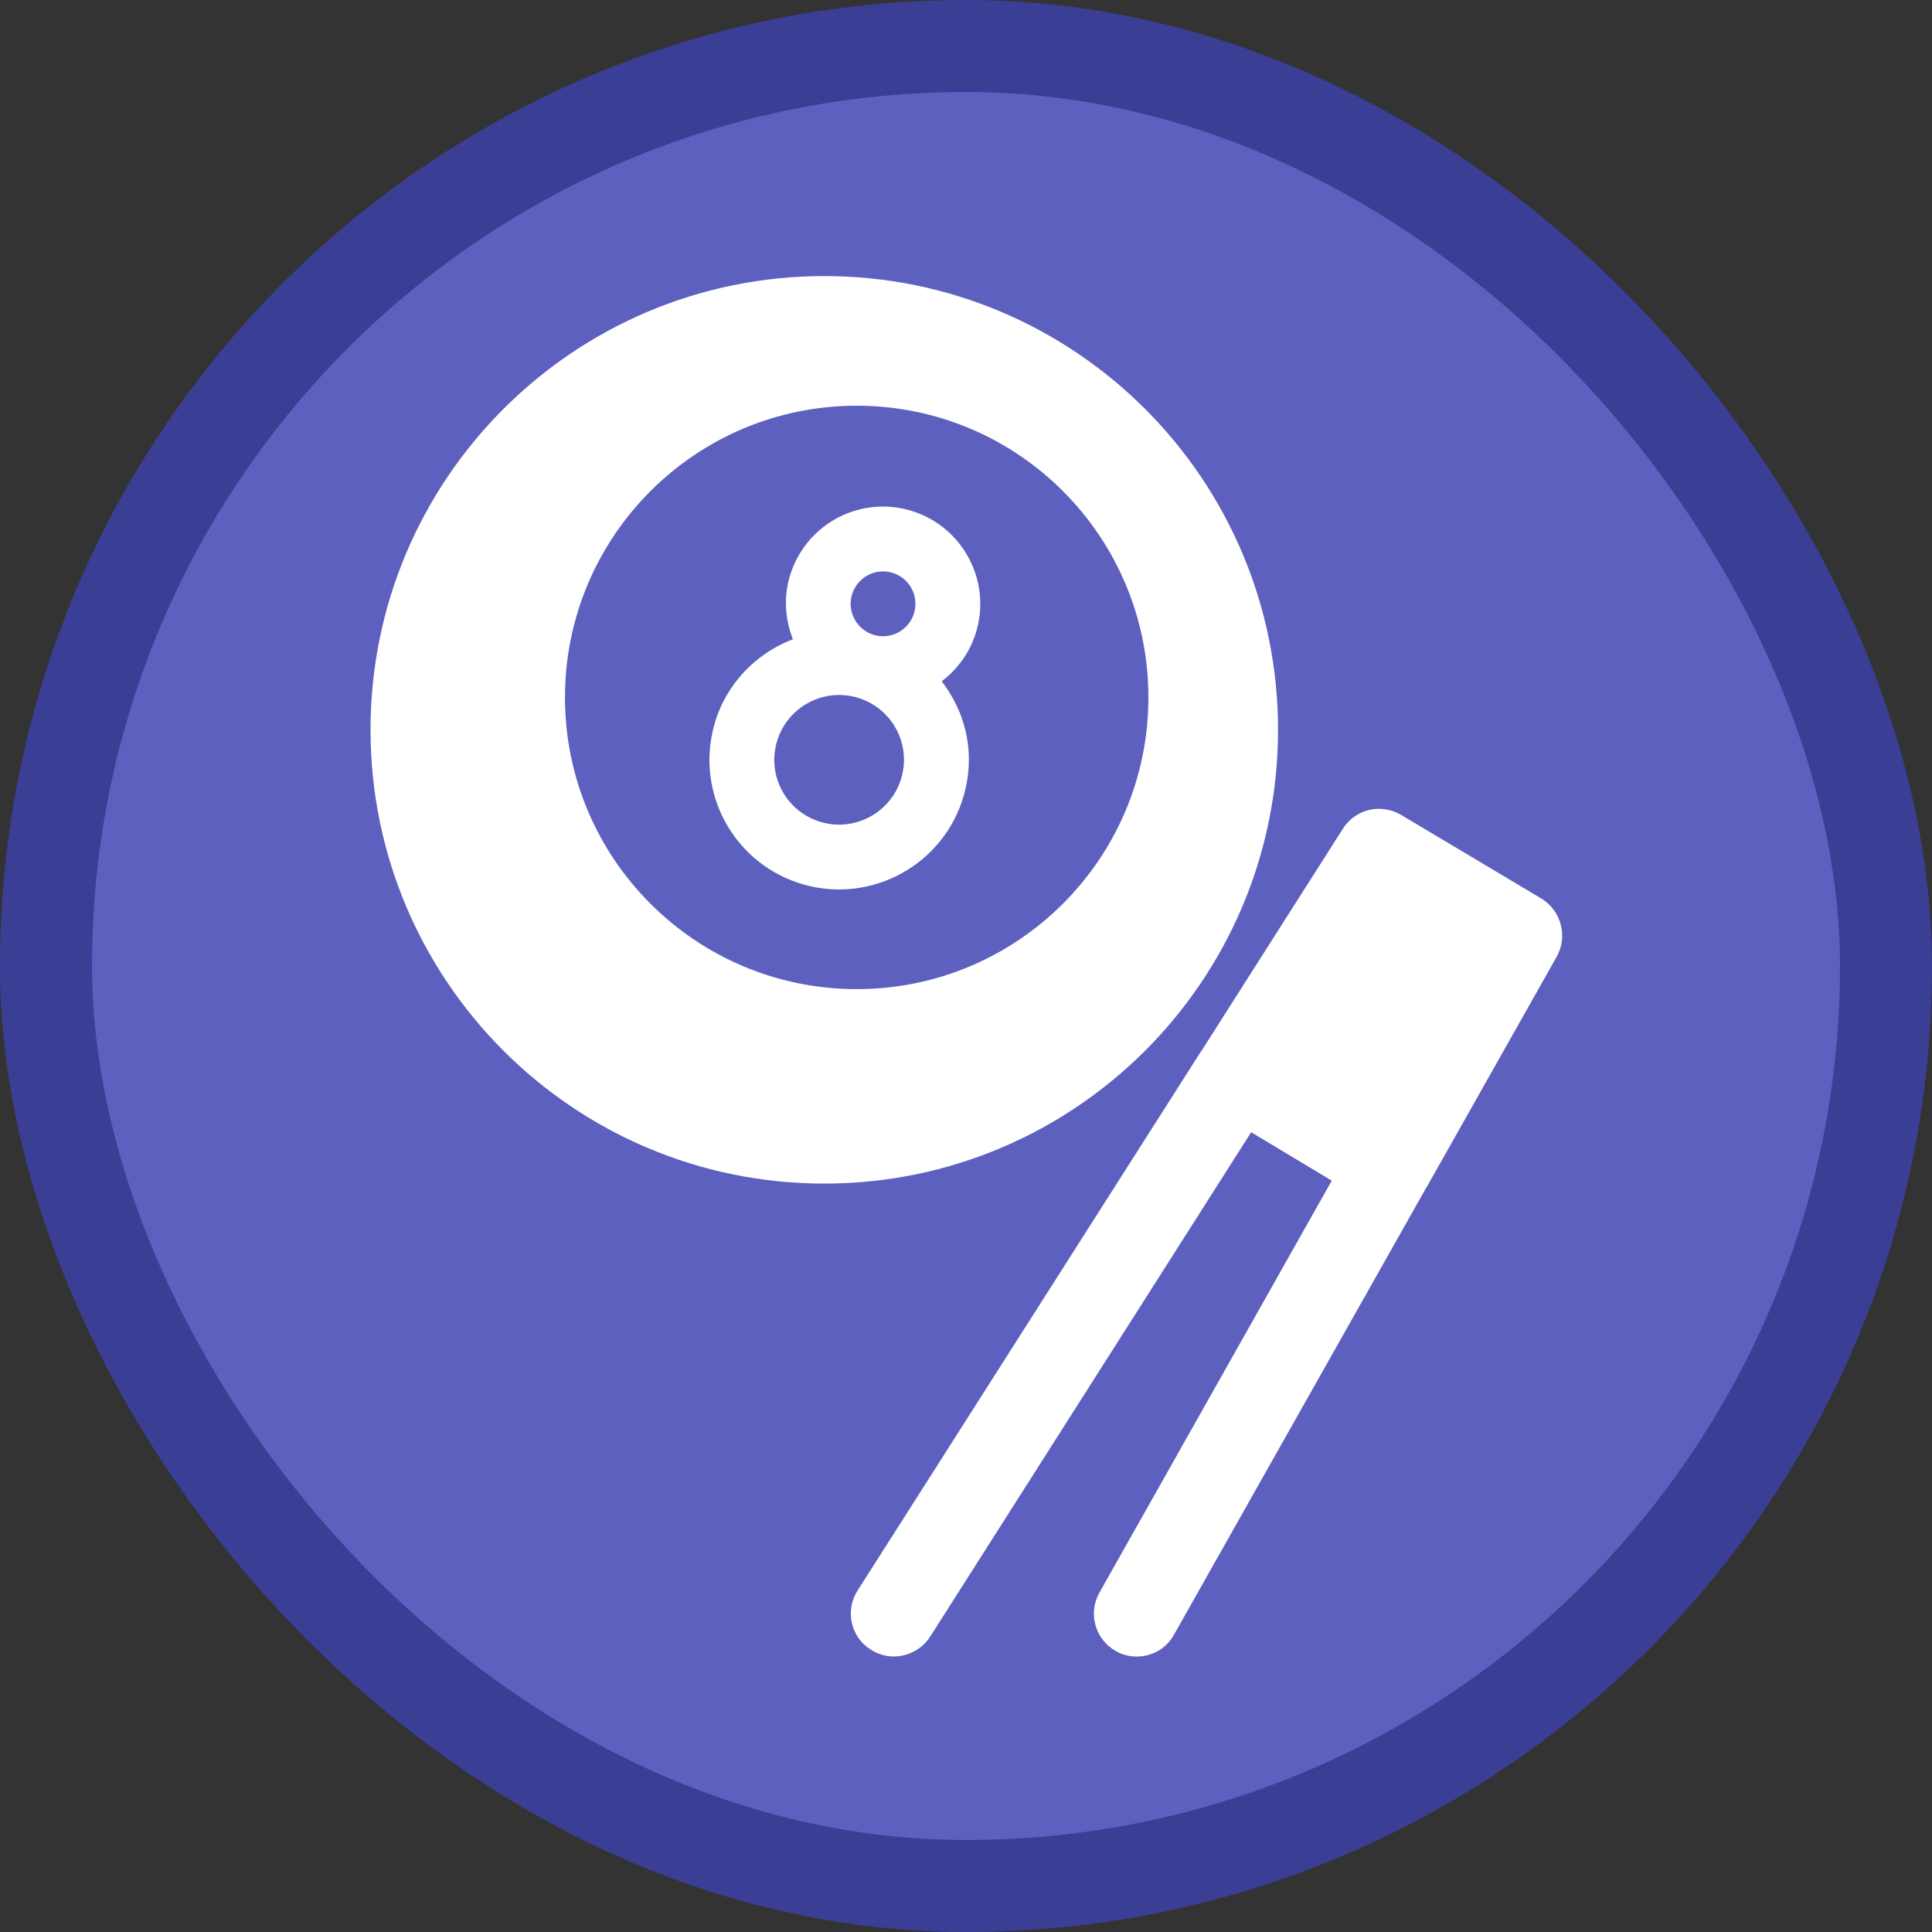 <?xml version="1.0" encoding="UTF-8"?>
<svg width="21" height="21" version="1.1" viewBox="0 0 21 21" xmlns="http://www.w3.org/2000/svg">
 <rect x="0" y="0" width="21" height="21" fill="#333333" stroke="none"/>
 <rect width="21" height="21" fill="none"/>
 <rect x="1" y="1" width="19" height="19" rx="9.5" ry="9.5" fill="#3b3e95" stroke="#3b3e95" stroke-linejoin="round" stroke-width="2"/>
 <rect x="1" y="1" width="19" height="19" rx="9.5" ry="9.5" fill="#5d60be"/>
 <g transform="matrix(.466 0 0 .466 3.17 3.56)" fill="#fff">
  <path d="m19.221 30.87c0.15 0.09 0.32 0.13 0.49 0.13 0.35 0 0.69-0.18 0.87-0.51l5.88-10.42c0-0.01 0.01-0.01 0.01-0.01 0-0.01 0-0.01 0.01-0.02l3.03-5.37c0.26-0.47 0.1-1.07-0.36-1.35l-3.27-1.95c-0.47-0.28-1.07-0.14-1.36 0.32l-3.31 5.2h-0.01v0.01l-8 12.56c-0.3 0.47-0.16 1.09 0.31 1.38 0.46 0.3 1.08 0.16 1.38-0.3l7.49-11.77 1.88 1.13-5.42 9.61c-0.27 0.48-0.1 1.09 0.38 1.36z"/>
  <g transform="matrix(.252 0 0 .252 -.176 -3.216)">
   <path d="m50 8c-23.196 0-42 18.804-42 42s18.804 42 42 42 42-18.804 42-42-18.804-42-42-42zm3 66c-14.912 0-27-12.088-27-27s12.088-27 27-27 27 12.088 27 27-12.088 27-27 27z"/>
   <path d="m57.878 29.674c-4.805-1.351-9.756 1.449-11.104 6.226-0.551 1.963-0.374 3.946 0.322 5.711-3.413 1.314-6.207 4.128-7.274 7.914-1.8 6.402 1.929 13.011 8.3 14.802 6.347 1.784 13.001-1.908 14.804-8.297 0.967-3.442 0.463-7.218-2.059-10.523 1.514-1.143 2.683-2.767 3.237-4.729v-1e-3c1.341-4.779-1.451-9.76-6.226-11.103zm-5.326 7.851c0.451-1.604 2.115-2.52 3.7-2.077 1.591 0.448 2.522 2.108 2.074 3.7-0.448 1.597-2.121 2.527-3.7 2.077-1.591-0.448-2.522-2.109-2.074-3.7zm4.596 16.875c-0.896 3.188-4.222 5.048-7.4 4.148-3.198-0.898-5.05-4.212-4.148-7.399 0.906-3.219 4.257-5.04 7.4-4.148 3.196 0.898 5.05 4.213 4.148 7.399z"/>
  </g>
 </g>
</svg>
